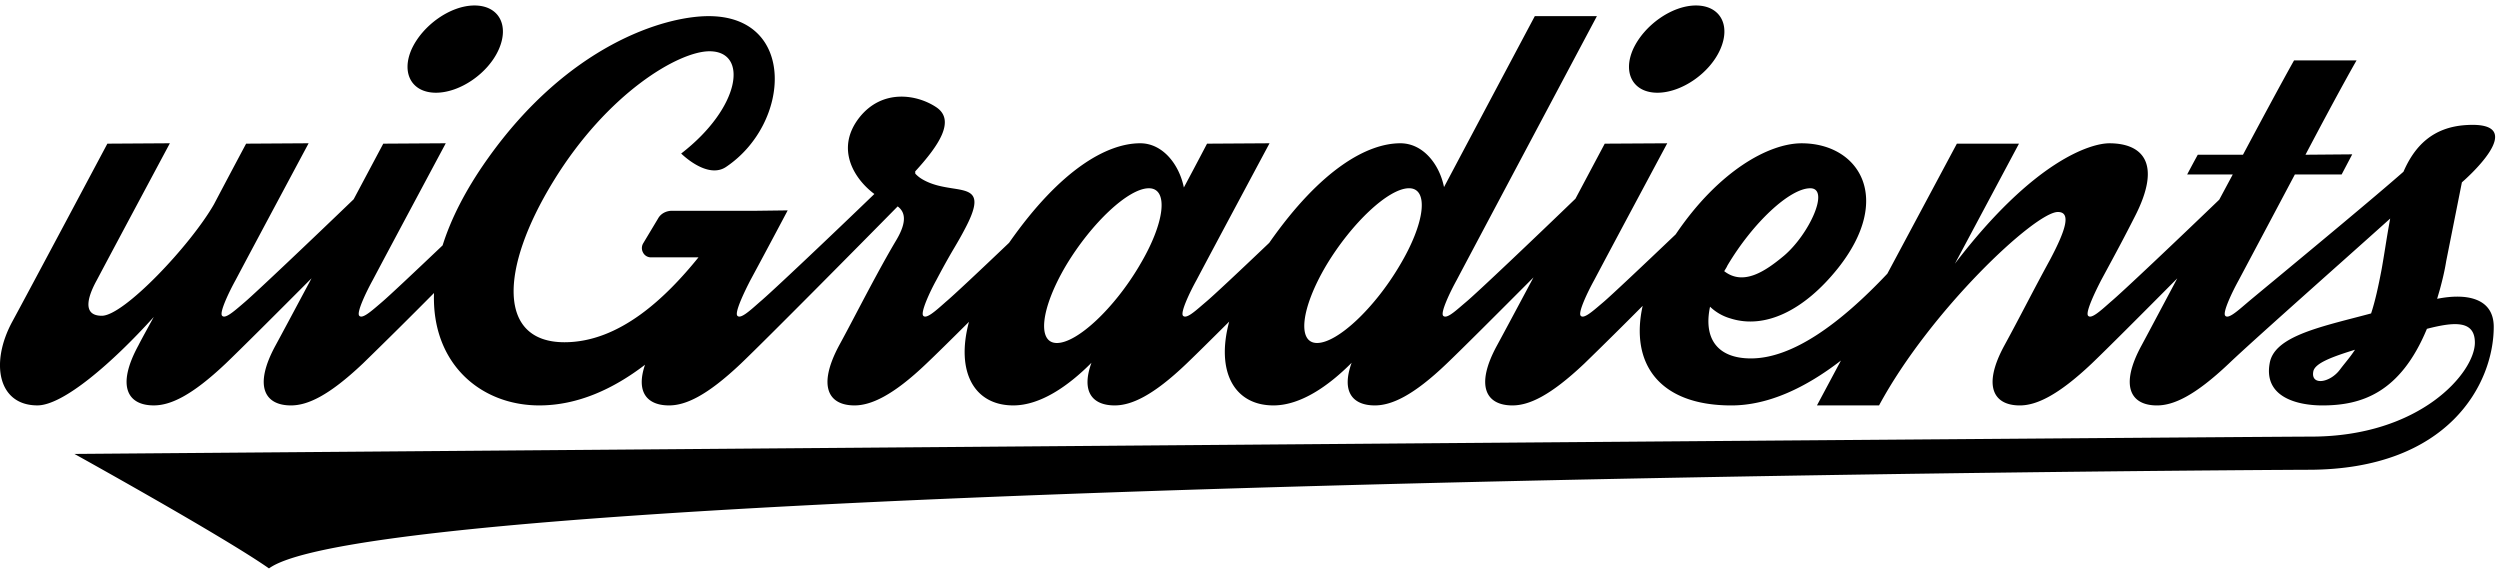 <svg xmlns="http://www.w3.org/2000/svg" fill="none" viewBox="0 0 114 26">
  <defs/>
  <path fill="currentColor" fill-rule="evenodd" d="M18.768 2.248C19.27 1.15 20.542.25 21.635.25c1.111 0 1.595.9 1.111 1.998-.483 1.098-1.774 1.98-2.867 1.98-1.094 0-1.595-.881-1.111-1.98zm-4.56 10.44c-1.612 1.618-3.25 3.253-3.917 3.89-1.56 1.476-2.527 1.908-3.28 1.908-1.183 0-1.72-.864-.699-2.737.09-.18.243-.46.44-.82l.26-.476c-1.918 2.125-4.14 4.033-5.306 4.033-1.792 0-2.169-1.927-1.147-3.817.735-1.35 4.337-8.118 4.337-8.118l2.85-.018s-2.563 4.788-3.334 6.246c-.268.486-.806 1.62.233 1.62 1.004 0 4.033-3.204 5.108-5.076.825-1.566 1.47-2.772 1.47-2.772l2.85-.018s-2.563 4.788-3.334 6.246c-.269.486-.753 1.476-.61 1.62.132.148.5-.167.917-.524l.123-.106c.461-.39 3.096-2.889 4.958-4.682l1.35-2.536 2.85-.018s-2.563 4.788-3.334 6.246c-.268.486-.752 1.476-.61 1.62.132.148.5-.167.917-.524l.123-.106c.294-.248 1.467-1.35 2.76-2.58.377-1.198 1.037-2.517 2.043-3.936C25.901 2.068 30.273.736 32.316.736c4.016 0 3.747 4.897.79 6.877-.86.576-2.044-.612-2.044-.612 2.706-2.088 3.083-4.663 1.29-4.663-1.397 0-4.641 1.89-7.115 5.923-2.473 4.032-2.527 7.345.502 7.345 2.527 0 4.642-2.053 6.112-3.871h-2.187a.402.402 0 01-.34-.216.425.425 0 010-.414l.68-1.134c.126-.234.377-.36.646-.36h3.871l1.398-.018s-.914 1.728-1.702 3.186c-.251.486-.735 1.476-.592 1.62.136.154.531-.195.954-.57l.068-.06c.494-.407 3.357-3.121 5.224-4.923-.896-.665-1.816-2.056-.673-3.501 1.039-1.296 2.598-1.044 3.477-.468.937.603.112 1.785-.943 2.94l.005.102c.097.103.208.193.346.27.448.257.937.334 1.352.4.866.135 1.413.221.602 1.778-.203.392-.34.624-.5.897-.195.33-.423.718-.844 1.515-.27.486-.735 1.476-.592 1.62.136.154.532-.196.955-.57l.067-.06c.31-.255 1.55-1.42 2.891-2.698 2.37-3.387 4.493-4.538 5.98-4.538 1.021 0 1.774.954 1.99 2.016.626-1.17 1.057-1.998 1.057-1.998l2.85-.018s-2.564 4.788-3.334 6.246c-.27.486-.753 1.476-.61 1.62.142.143.48-.147.876-.489l.164-.14c.31-.256 1.55-1.42 2.89-2.697 2.37-3.389 4.494-4.54 5.98-4.54 1.022 0 1.775.936 1.99 1.998 2.043-3.853 4.14-7.795 4.14-7.795h2.832S67.19 11.321 66.42 12.78c-.269.486-.752 1.476-.61 1.62.143.143.48-.147.876-.489l.165-.14c.475-.393 3.13-2.915 4.99-4.71l1.335-2.51 2.85-.017s-2.563 4.788-3.334 6.246c-.269.486-.753 1.476-.61 1.62.131.148.5-.168.917-.525l.124-.105c.332-.281 1.798-1.662 3.288-3.083 1.948-2.883 4.243-4.153 5.743-4.153 2.6 0 4.213 2.484 1.65 5.706-1.542 1.926-3.316 2.772-4.876 2.286a2.237 2.237 0 01-.95-.54c-.304 1.44.323 2.358 1.865 2.358 1.877 0 4.04-1.554 6.22-3.864l3.17-5.928h2.832l-2.921 5.472c3.602-4.716 6.201-5.49 7.043-5.49 1.398 0 2.492.792 1.13 3.402-.43.846-.717 1.386-1.506 2.844-.25.486-.735 1.476-.591 1.62.136.154.53-.195.953-.57l.068-.06c.472-.388 3.096-2.874 4.958-4.666l.615-1.148h-2.079c.304-.576.484-.9.484-.9h2.061c1.774-3.33 2.33-4.303 2.33-4.303h2.85s-.681 1.17-2.33 4.303l2.132-.018-.483.918h-2.133a3573.276 3573.276 0 01-2.563 4.824c-.269.486-.753 1.476-.61 1.62.131.148.5-.168.917-.525l.123-.105c.148-.125.562-.468 1.126-.935l.001-.001h.001c1.673-1.387 4.664-3.865 5.957-5.003.507-1.17 1.33-2.022 2.826-2.126 3.136-.215-.162 2.61-.162 2.61l-.717 3.601c-.071.45-.179.882-.286 1.278l-.126.432c1.344-.27 2.581-.036 2.581 1.278 0 2.575-2.043 6.517-8.459 6.517-.61 0-87.416.43-92.99 4.498-2.079-1.458-8.871-5.22-8.871-5.22s99.459-.79 101.986-.79c5 0 7.474-2.934 7.474-4.285 0-1.025-.932-.954-2.187-.63-1.219 2.934-2.993 3.493-4.768 3.493-1.11 0-2.688-.36-2.401-1.927.193-1.114 1.915-1.562 3.924-2.084.23-.06.464-.12.7-.184.179-.54.323-1.188.484-2.034.055-.312.107-.632.159-.955.071-.445.144-.896.228-1.338-.659.592-1.491 1.334-2.361 2.11l-.009.008-.01.01h-.002c-2.014 1.797-4.227 3.77-4.976 4.486-1.56 1.476-2.528 1.908-3.28 1.908-1.183 0-1.72-.864-.7-2.737.125-.23.435-.813.866-1.623l.002-.004.761-1.43c-1.605 1.617-3.237 3.25-3.903 3.886-1.56 1.476-2.545 1.908-3.28 1.908-1.183 0-1.72-.864-.7-2.737.354-.648.657-1.226.969-1.82l.002-.004c.336-.64.681-1.298 1.109-2.082.735-1.386.968-2.178.358-2.178-1.039 0-5.825 4.5-8.154 8.82h-2.832l1.094-2.047c-1.606 1.24-3.31 2.048-5 2.048-3.296 0-4.623-1.917-4.042-4.54a207.072 207.072 0 01-2.66 2.632c-1.56 1.476-2.528 1.908-3.28 1.908-1.184 0-1.722-.864-.7-2.737.252-.462.908-1.688 1.662-3.1-1.624 1.63-3.282 3.287-3.955 3.928-1.541 1.477-2.527 1.909-3.28 1.909-1.003 0-1.54-.612-1.057-1.945-1.057 1.063-2.33 1.945-3.567 1.945-1.765 0-2.637-1.512-2.017-3.822-.844.841-1.556 1.545-1.942 1.913-1.542 1.477-2.528 1.909-3.28 1.909-1.004 0-1.542-.612-1.058-1.945-1.057 1.063-2.33 1.945-3.566 1.945-1.764 0-2.636-1.507-2.02-3.812-.84.837-1.55 1.536-1.94 1.904-1.542 1.476-2.546 1.908-3.28 1.908-1.184 0-1.703-.864-.7-2.737.24-.438.505-.941.784-1.472.58-1.102 1.223-2.32 1.815-3.316.54-.904.38-1.318.07-1.55-1.71 1.738-5.96 6.033-7.148 7.167-1.559 1.476-2.527 1.908-3.28 1.908-.985 0-1.523-.594-1.093-1.855-1.434 1.099-3.065 1.855-4.821 1.855-2.682 0-4.913-1.915-4.801-5.126a254.746 254.746 0 01-3.246 3.218c-1.56 1.476-2.527 1.908-3.28 1.908-1.183 0-1.72-.864-.699-2.737.25-.458.896-1.666 1.641-3.062zm60.259-10.44C74.968 1.15 76.24.25 77.334.25c1.111 0 1.596.9 1.111 1.998-.483 1.098-1.774 1.98-2.867 1.98-1.094 0-1.595-.881-1.111-1.98zm-22.51 9.865c1.166-1.944 1.345-3.528.431-3.528-.932 0-2.617 1.584-3.782 3.528-1.147 1.944-1.326 3.528-.412 3.528.932 0 2.617-1.584 3.764-3.528zm26.711.18c.038-.06.073-.115.1-.18 1.164-1.962 2.849-3.528 3.781-3.528.914 0-.054 2.106-1.201 3.078-.842.702-1.846 1.386-2.724.702l.044-.07v-.001zm28.719 3.655c-1.039.323-1.828.611-1.9.99-.125.666.771.521 1.219-.09a11.7 11.7 0 01.232-.296c.147-.183.298-.37.449-.604zM64.252 8.584c.914 0 .735 1.584-.43 3.528-1.147 1.944-2.832 3.528-3.764 3.528-.914 0-.735-1.584.412-3.528 1.165-1.944 2.85-3.528 3.782-3.528z" clip-rule="evenodd"/>
</svg>